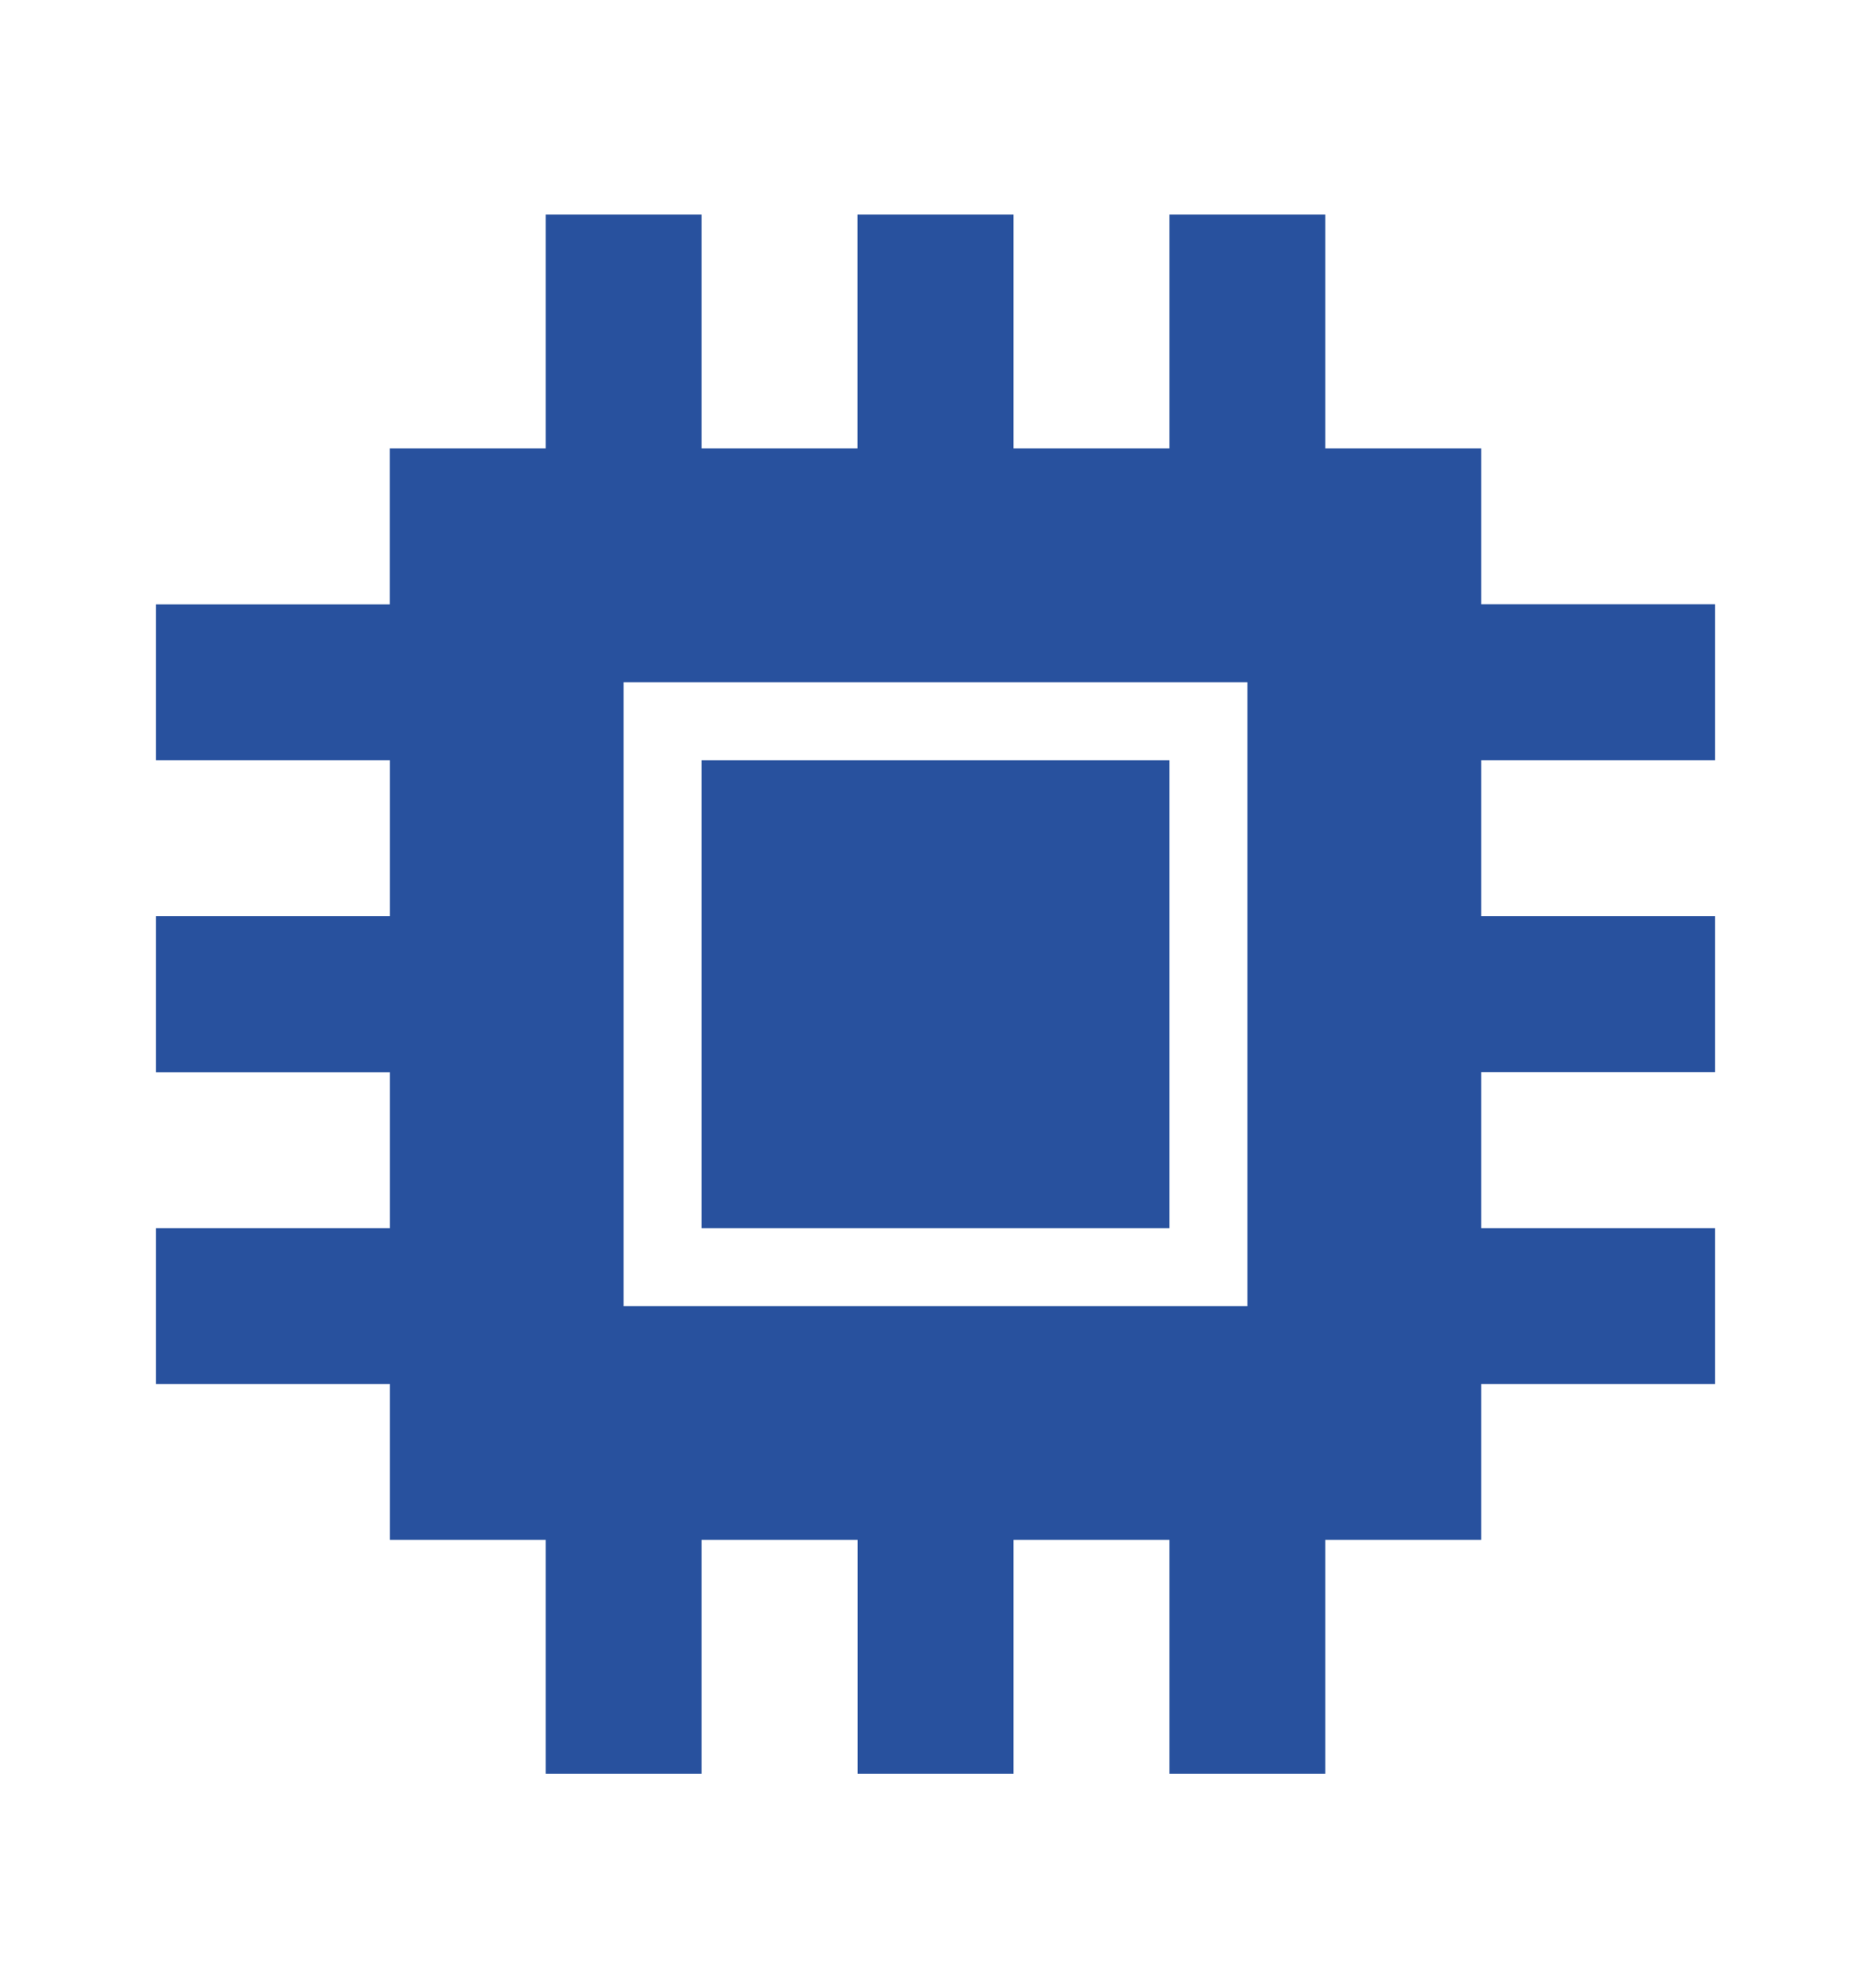 <svg width="16" height="17" viewBox="0 0 16 17" fill="none" xmlns="http://www.w3.org/2000/svg">
<g id="Icons">
<path id="Vector" d="M14.667 6.501V5.167H12.667V3.834H11.333V1.834H10V3.834H8.667V1.834H7.333V3.834H6V1.834H4.667V3.834H3.333V5.168H1.333V6.501H3.334V7.834H1.333V9.168H3.334V10.501H1.333V11.834H3.334V13.167H4.667V15.167H6V13.167H7.334V15.167H8.667V13.167H10V15.167H11.333V13.167H12.667V11.834H14.667V10.501H12.667V9.167H14.667V7.834H12.667V6.501H14.667ZM10.667 11.168H5.333V5.834H10.667V11.168ZM10 6.501H6V10.501H10V6.501Z" fill="#28519E"/>
</g>
</svg>
